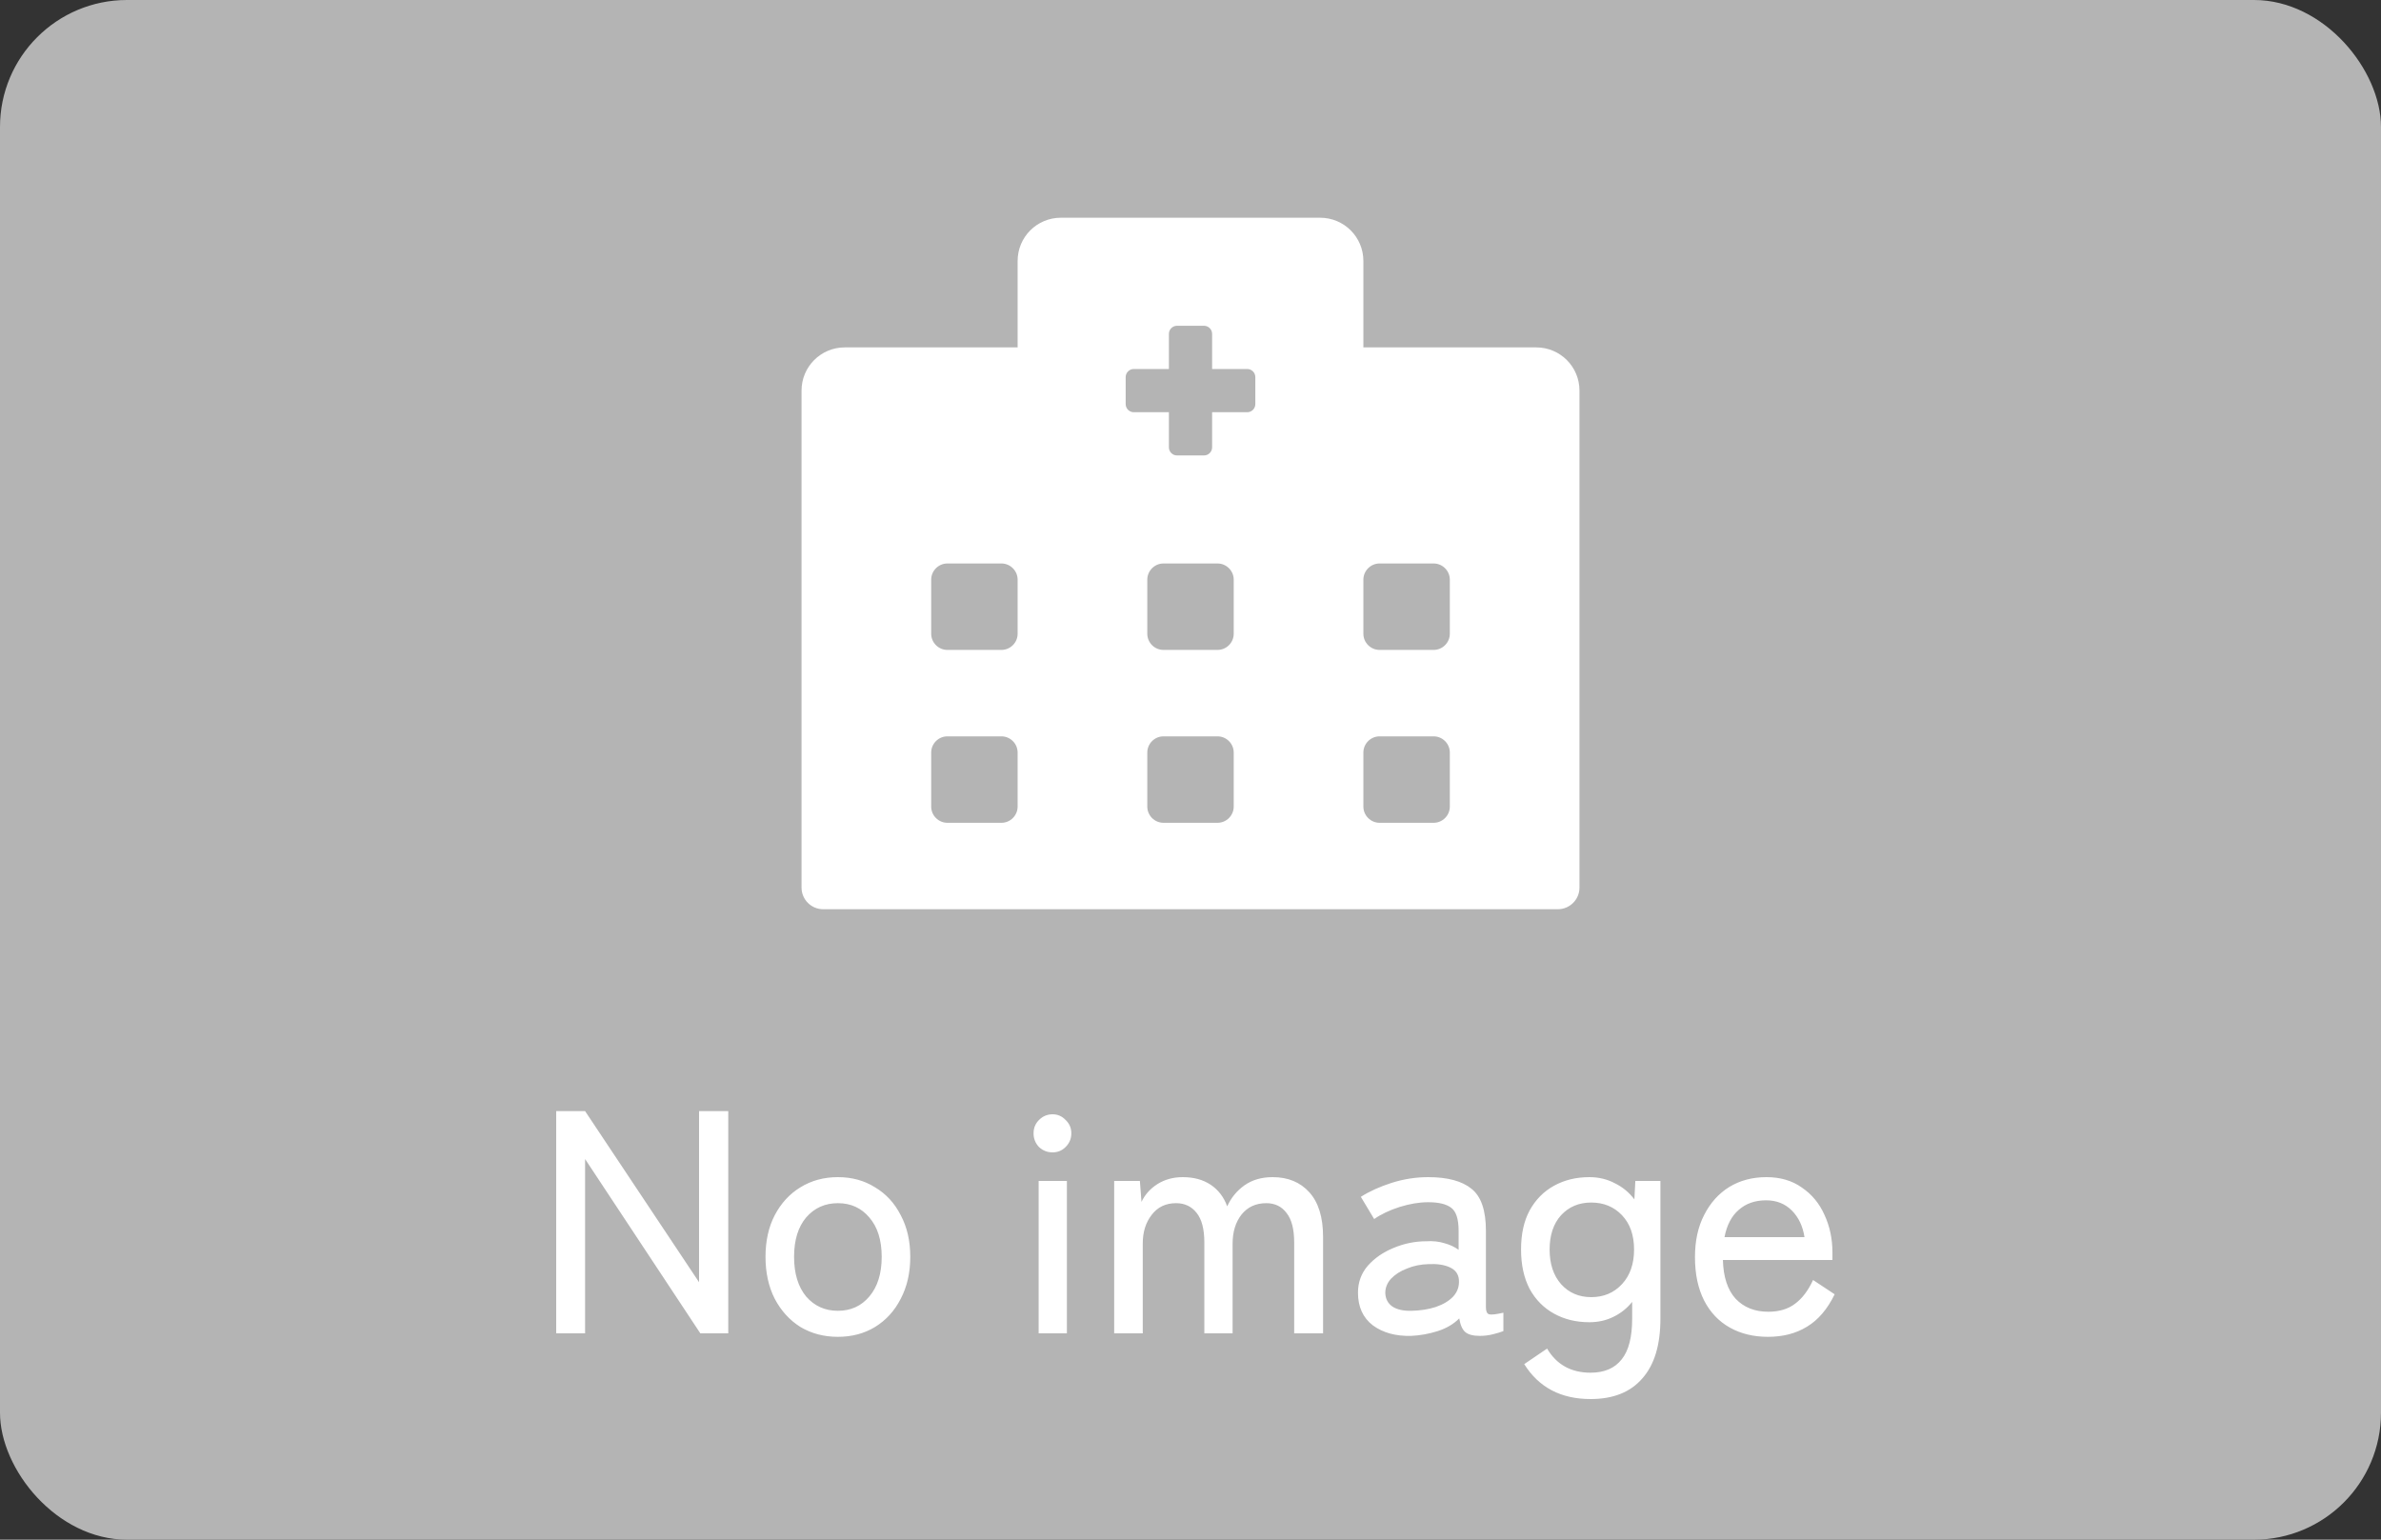 <svg width="150" height="97" viewBox="0 0 150 97" fill="none" xmlns="http://www.w3.org/2000/svg">
<rect x="0" y="0" width="150" height="97" fill="#333333" stroke="none"/>
<rect width="150" height="97" rx="8" fill="#B4B4B4"/>
<g clip-path="url(#clip0_4778_14461)">
<path d="M96.782 21.886H85.891V16.44C85.891 14.934 84.674 13.717 83.168 13.717H66.832C65.326 13.717 64.109 14.934 64.109 16.44V21.886H53.218C51.712 21.886 50.496 23.102 50.496 24.608V55.92C50.496 56.669 51.108 57.281 51.857 57.281H98.144C98.892 57.281 99.505 56.669 99.505 55.92V24.608C99.505 23.102 98.288 21.886 96.782 21.886ZM64.109 50.815C64.109 51.376 63.65 51.836 63.088 51.836H59.685C59.123 51.836 58.664 51.376 58.664 50.815V47.411C58.664 46.85 59.123 46.39 59.685 46.39H63.088C63.65 46.39 64.109 46.85 64.109 47.411V50.815ZM64.109 39.924C64.109 40.486 63.65 40.945 63.088 40.945H59.685C59.123 40.945 58.664 40.486 58.664 39.924V36.52C58.664 35.959 59.123 35.499 59.685 35.499H63.088C63.65 35.499 64.109 35.959 64.109 36.52V39.924ZM77.723 50.815C77.723 51.376 77.263 51.836 76.702 51.836H73.299C72.737 51.836 72.278 51.376 72.278 50.815V47.411C72.278 46.85 72.737 46.39 73.299 46.39H76.702C77.263 46.39 77.723 46.85 77.723 47.411V50.815ZM77.723 39.924C77.723 40.486 77.263 40.945 76.702 40.945H73.299C72.737 40.945 72.278 40.486 72.278 39.924V36.52C72.278 35.959 72.737 35.499 73.299 35.499H76.702C77.263 35.499 77.723 35.959 77.723 36.52V39.924ZM79.084 25.459C79.084 25.74 78.855 25.97 78.574 25.97H76.362V28.182C76.362 28.463 76.132 28.693 75.851 28.693H74.149C73.869 28.693 73.639 28.463 73.639 28.182V25.97H71.427C71.146 25.97 70.916 25.74 70.916 25.459V23.758C70.916 23.477 71.146 23.247 71.427 23.247H73.639V21.035C73.639 20.754 73.869 20.524 74.149 20.524H75.851C76.132 20.524 76.362 20.754 76.362 21.035V23.247H78.574C78.855 23.247 79.084 23.477 79.084 23.758V25.459ZM91.337 50.815C91.337 51.376 90.877 51.836 90.316 51.836H86.912C86.351 51.836 85.891 51.376 85.891 50.815V47.411C85.891 46.85 86.351 46.39 86.912 46.39H90.316C90.877 46.39 91.337 46.85 91.337 47.411V50.815ZM91.337 39.924C91.337 40.486 90.877 40.945 90.316 40.945H86.912C86.351 40.945 85.891 40.486 85.891 39.924V36.52C85.891 35.959 86.351 35.499 86.912 35.499H90.316C90.877 35.499 91.337 35.959 91.337 36.52V39.924Z" fill="white"/>
</g>
<path d="M35.04 84V70H36.86L44.04 80.78V70H45.88V84H44.12L36.86 73.02V84H35.04ZM52.786 84.22C51.906 84.22 51.12 84.013 50.426 83.6C49.746 83.173 49.206 82.58 48.806 81.82C48.42 81.06 48.226 80.18 48.226 79.18C48.226 78.18 48.42 77.307 48.806 76.56C49.206 75.8 49.746 75.213 50.426 74.8C51.12 74.373 51.906 74.16 52.786 74.16C53.666 74.16 54.446 74.373 55.126 74.8C55.82 75.213 56.36 75.8 56.746 76.56C57.146 77.307 57.346 78.18 57.346 79.18C57.346 80.18 57.146 81.06 56.746 81.82C56.36 82.58 55.82 83.173 55.126 83.6C54.446 84.013 53.666 84.22 52.786 84.22ZM52.786 82.58C53.6 82.58 54.26 82.28 54.766 81.68C55.286 81.067 55.546 80.233 55.546 79.18C55.546 78.127 55.286 77.3 54.766 76.7C54.26 76.1 53.6 75.8 52.786 75.8C51.973 75.8 51.306 76.1 50.786 76.7C50.28 77.3 50.026 78.127 50.026 79.18C50.026 80.233 50.28 81.067 50.786 81.68C51.306 82.28 51.973 82.58 52.786 82.58ZM65.433 84V74.4H67.213V84H65.433ZM66.313 72.6C65.98 72.6 65.693 72.487 65.453 72.26C65.227 72.02 65.113 71.733 65.113 71.4C65.113 71.067 65.227 70.787 65.453 70.56C65.693 70.32 65.98 70.2 66.313 70.2C66.633 70.2 66.907 70.32 67.133 70.56C67.373 70.787 67.493 71.067 67.493 71.4C67.493 71.733 67.373 72.02 67.133 72.26C66.907 72.487 66.633 72.6 66.313 72.6ZM70.192 84V74.4H71.812L71.912 75.72C72.125 75.267 72.458 74.893 72.912 74.6C73.378 74.307 73.912 74.16 74.512 74.16C75.205 74.16 75.792 74.32 76.272 74.64C76.752 74.96 77.098 75.413 77.312 76C77.552 75.467 77.912 75.027 78.392 74.68C78.885 74.333 79.478 74.16 80.172 74.16C81.145 74.16 81.918 74.48 82.492 75.12C83.065 75.76 83.352 76.693 83.352 77.92V84H81.532V78.28C81.532 77.44 81.372 76.82 81.052 76.42C80.745 76.007 80.318 75.8 79.772 75.8C79.118 75.8 78.598 76.04 78.212 76.52C77.838 77 77.652 77.613 77.652 78.36V84H75.872V78.28C75.872 77.44 75.712 76.82 75.392 76.42C75.072 76.007 74.638 75.8 74.092 75.8C73.438 75.8 72.925 76.047 72.552 76.54C72.178 77.02 71.992 77.62 71.992 78.34V84H70.192ZM88.911 84.16C87.938 84.187 87.131 83.967 86.491 83.5C85.865 83.02 85.551 82.333 85.551 81.44C85.551 80.787 85.758 80.22 86.171 79.74C86.598 79.26 87.138 78.887 87.791 78.62C88.458 78.34 89.145 78.2 89.851 78.2C90.265 78.173 90.645 78.213 90.991 78.32C91.338 78.413 91.638 78.553 91.891 78.74V77.54C91.891 76.793 91.731 76.307 91.411 76.08C91.105 75.853 90.625 75.74 89.971 75.74C89.411 75.74 88.811 75.84 88.171 76.04C87.545 76.24 87.011 76.493 86.571 76.8L85.731 75.4C86.278 75.053 86.925 74.76 87.671 74.52C88.431 74.28 89.198 74.16 89.971 74.16C91.198 74.16 92.111 74.407 92.711 74.9C93.311 75.38 93.611 76.26 93.611 77.54V82.36C93.611 82.613 93.678 82.76 93.811 82.8C93.945 82.84 94.245 82.807 94.711 82.7V83.86C94.538 83.927 94.318 83.993 94.051 84.06C93.785 84.127 93.511 84.16 93.231 84.16C92.805 84.16 92.498 84.08 92.311 83.92C92.125 83.76 91.998 83.473 91.931 83.06C91.571 83.42 91.118 83.687 90.571 83.86C90.025 84.033 89.471 84.133 88.911 84.16ZM88.931 82.58C89.491 82.567 89.998 82.487 90.451 82.34C90.918 82.18 91.285 81.96 91.551 81.68C91.818 81.387 91.938 81.04 91.911 80.64C91.885 80.267 91.691 80 91.331 79.84C90.985 79.68 90.538 79.613 89.991 79.64C89.498 79.653 89.045 79.747 88.631 79.92C88.218 80.08 87.885 80.293 87.631 80.56C87.391 80.827 87.271 81.127 87.271 81.46C87.285 81.833 87.438 82.12 87.731 82.32C88.025 82.507 88.425 82.593 88.931 82.58ZM100.204 88.14C98.337 88.14 96.944 87.407 96.024 85.94L97.464 84.96C98.064 85.973 98.977 86.48 100.204 86.48C101.071 86.48 101.724 86.2 102.164 85.64C102.604 85.093 102.824 84.24 102.824 83.08V82.02C102.504 82.42 102.111 82.733 101.644 82.96C101.191 83.187 100.684 83.3 100.124 83.3C99.297 83.3 98.557 83.12 97.904 82.76C97.251 82.4 96.737 81.88 96.364 81.2C96.004 80.507 95.824 79.68 95.824 78.72C95.824 77.747 96.004 76.927 96.364 76.26C96.737 75.58 97.251 75.06 97.904 74.7C98.557 74.34 99.297 74.16 100.124 74.16C100.711 74.16 101.244 74.287 101.724 74.54C102.217 74.78 102.631 75.12 102.964 75.56L103.024 74.4H104.604V83.08C104.604 84.733 104.224 85.987 103.464 86.84C102.717 87.707 101.631 88.14 100.204 88.14ZM100.244 81.72C101.031 81.72 101.677 81.447 102.184 80.9C102.691 80.353 102.944 79.627 102.944 78.72C102.944 77.813 102.691 77.093 102.184 76.56C101.677 76.027 101.031 75.76 100.244 75.76C99.471 75.76 98.837 76.027 98.344 76.56C97.864 77.093 97.624 77.813 97.624 78.72C97.624 79.627 97.864 80.353 98.344 80.9C98.837 81.447 99.471 81.72 100.244 81.72ZM111.381 84.22C110.474 84.22 109.674 84.027 108.981 83.64C108.288 83.253 107.748 82.687 107.361 81.94C106.974 81.18 106.781 80.267 106.781 79.2C106.781 78.173 106.974 77.287 107.361 76.54C107.748 75.78 108.274 75.193 108.941 74.78C109.621 74.367 110.401 74.16 111.281 74.16C112.161 74.16 112.908 74.38 113.521 74.82C114.148 75.247 114.621 75.82 114.941 76.54C115.274 77.26 115.441 78.047 115.441 78.9V79.38H108.541C108.568 80.447 108.834 81.26 109.341 81.82C109.861 82.367 110.548 82.64 111.401 82.64C112.081 82.64 112.641 82.473 113.081 82.14C113.534 81.807 113.914 81.307 114.221 80.64L115.581 81.54C115.128 82.473 114.548 83.153 113.841 83.58C113.148 84.007 112.328 84.22 111.381 84.22ZM108.641 77.94H113.681C113.574 77.247 113.308 76.687 112.881 76.26C112.454 75.833 111.914 75.62 111.261 75.62C110.568 75.62 109.994 75.82 109.541 76.22C109.088 76.607 108.788 77.18 108.641 77.94Z" fill="white"/>
</svg>

